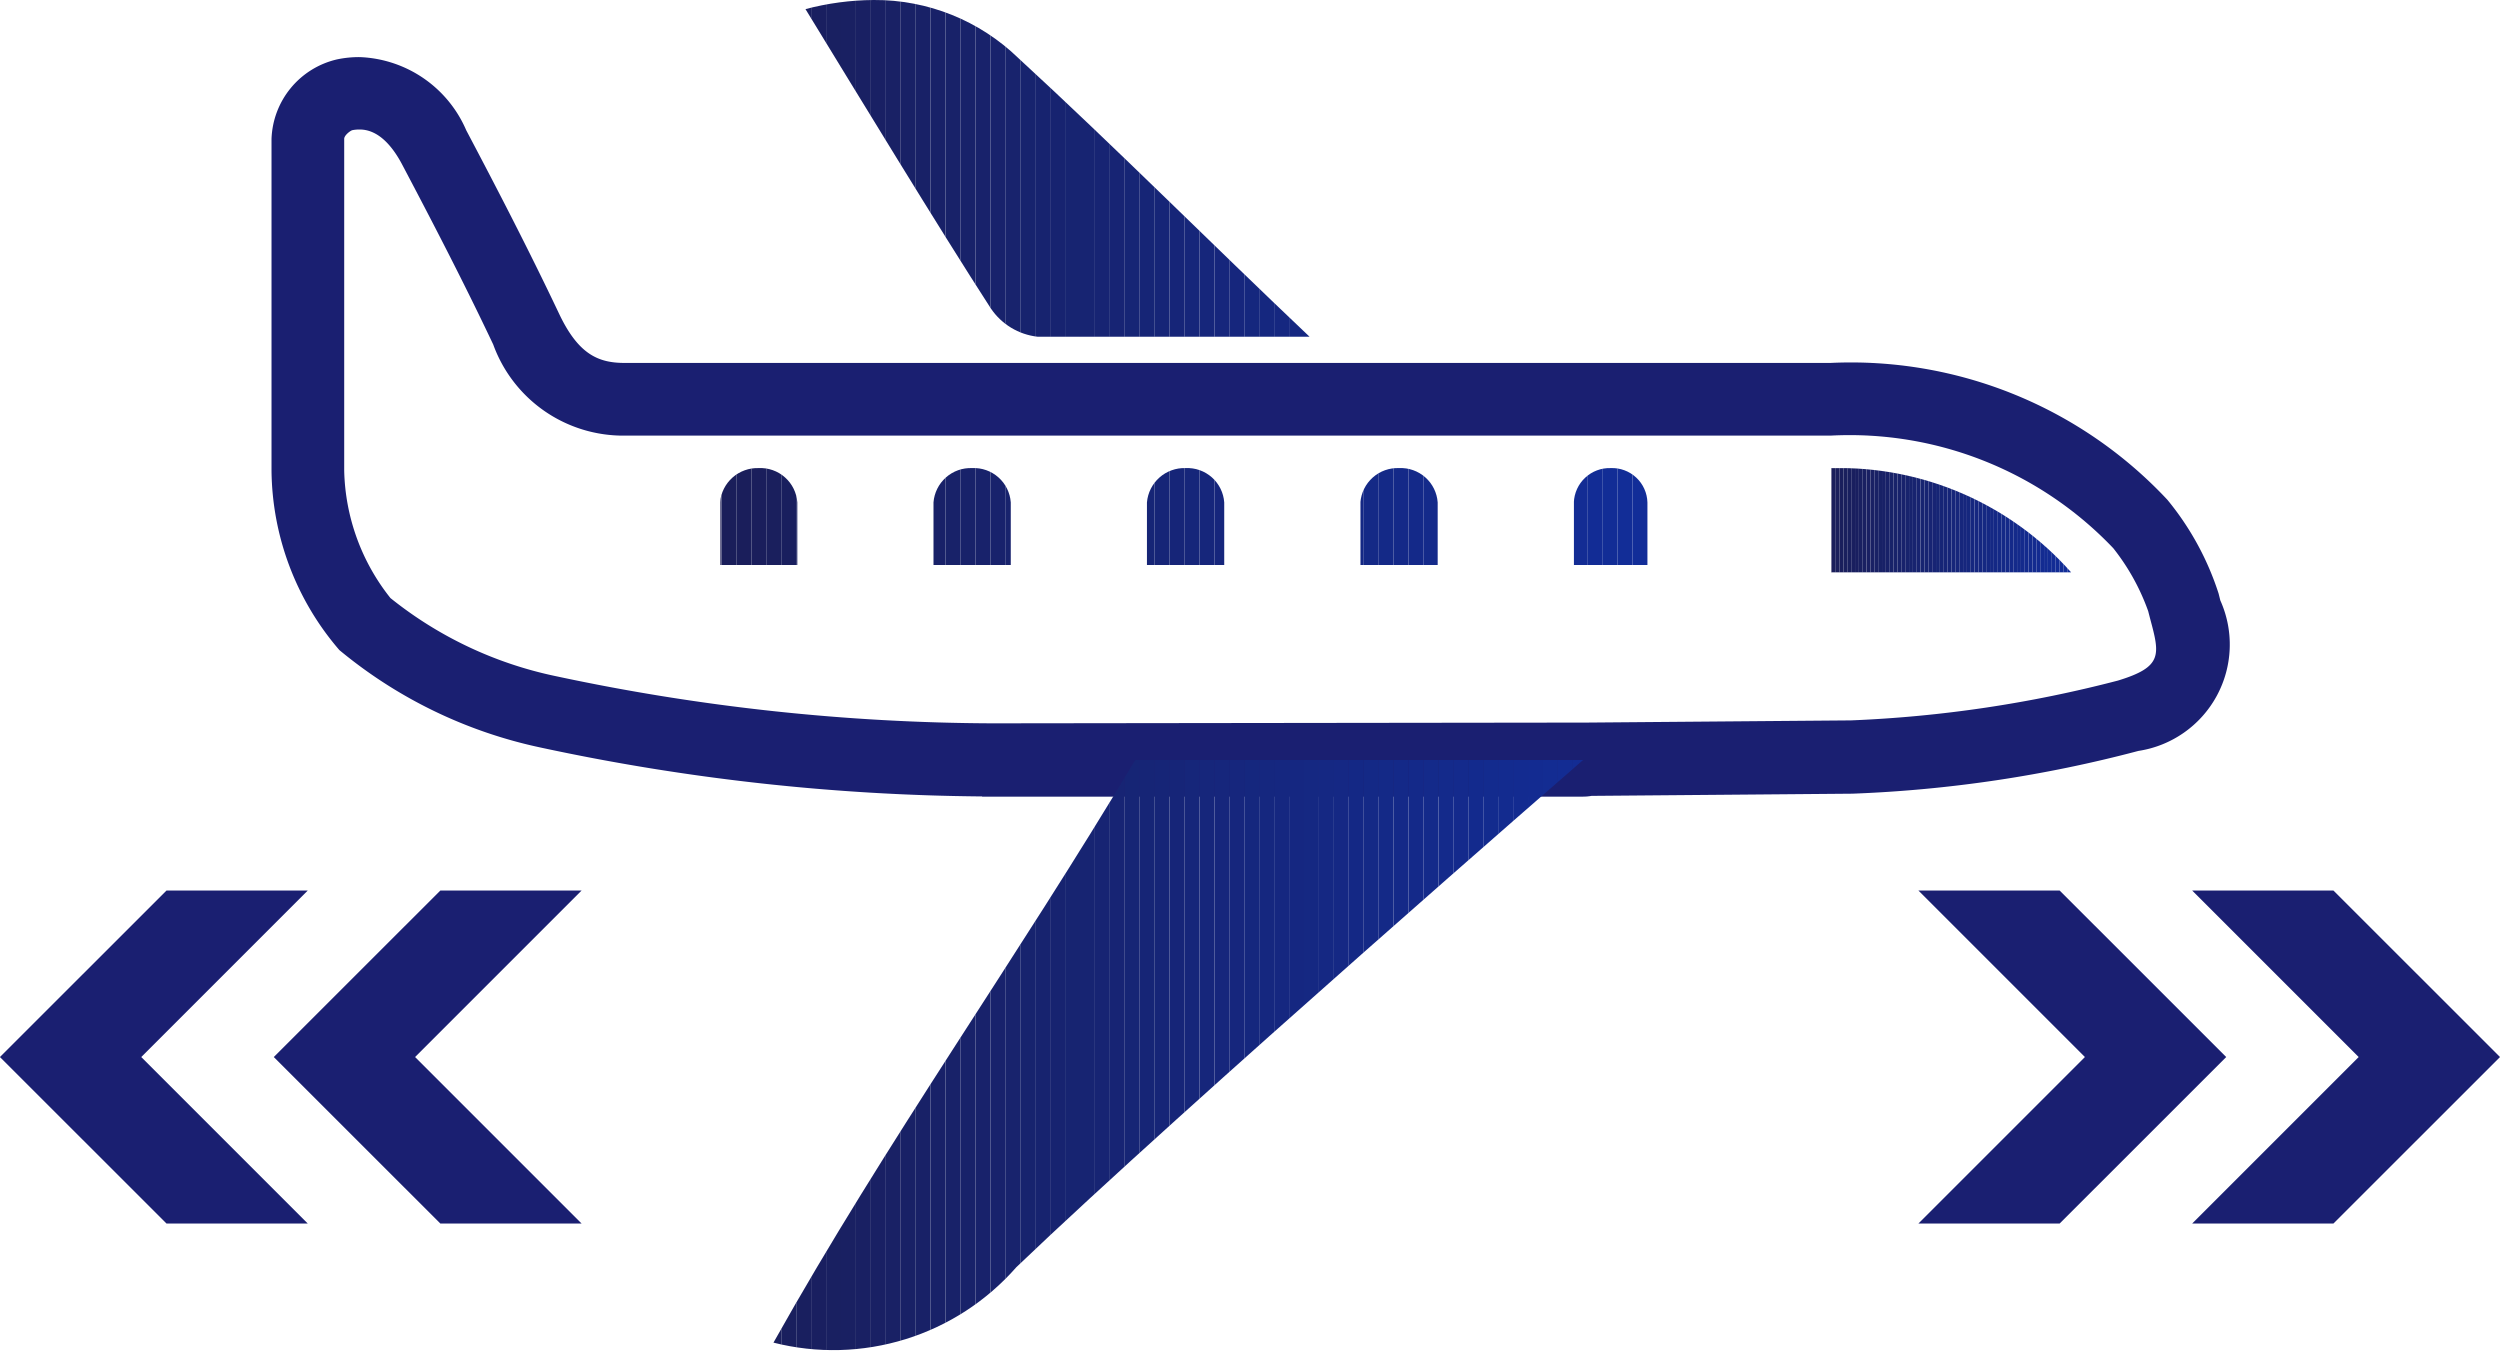 <svg xmlns="http://www.w3.org/2000/svg" xmlns:xlink="http://www.w3.org/1999/xlink" width="36.425" height="19.679" viewBox="0 0 36.425 19.679"><defs><style>.a{fill:none;}.b{fill:#1a1f71;}.c{clip-path:url(#a);}.d{fill:#1a1f5d;}.e{fill:#191f5e;}.f{fill:#191f5f;}.g{fill:#191f60;}.h{fill:#192061;}.i{fill:#192062;}.j{fill:#192063;}.k{fill:#192064;}.l{fill:#192165;}.m{fill:#182166;}.n{fill:#182167;}.o{fill:#182168;}.p{fill:#182269;}.q{fill:#18226a;}.r{fill:#18226b;}.s{fill:#18226c;}.t{fill:#18236d;}.u{fill:#17236e;}.v{fill:#17236f;}.w{fill:#172370;}.x{fill:#172471;}.y{fill:#172472;}.z{fill:#172473;}.aa{fill:#172474;}.ab{fill:#162575;}.ac{fill:#162576;}.ad{fill:#162577;}.ae{fill:#162578;}.af{fill:#16267a;}.ag{fill:#16267b;}.ah{fill:#16267c;}.ai{fill:#16267d;}.aj{fill:#15277e;}.ak{fill:#15277f;}.al{fill:#152780;}.am{fill:#152781;}.an{fill:#152882;}.ao{fill:#152883;}.ap{fill:#152884;}.aq{fill:#142885;}.ar{fill:#142986;}.as{fill:#142987;}.at{fill:#142988;}.au{fill:#142989;}.av{fill:#142a8a;}.aw{fill:#142a8b;}.ax{fill:#142a8c;}.ay{fill:#132a8d;}.az{fill:#132b8e;}.ba{fill:#132b8f;}.bb{fill:#132b90;}.bc{fill:#132b91;}.bd{fill:#132c92;}.be{fill:#132c93;}.bf{fill:#132c94;}.bg{fill:#122c95;}.bh{fill:#122d96;}.bi{fill:#122d97;}.bj{fill:#122d98;}.bk{fill:#252259;}.bl{fill:#242259;}.bm{fill:#232159;}.bn{fill:#222159;}.bo{fill:#212059;}.bp{fill:#20205a;}.bq{fill:#1e205a;}.br{fill:#1d1f5a;}.bs{fill:#1c1f5a;}.bt{fill:#1b1e5a;}.bu{fill:#1a1e5a;}.bv{fill:#1a1e5b;}.bw{fill:#1a1e5c;}.bx{clip-path:url(#b);}</style><clipPath id="a"><path class="a" d="M978.664-227.25v.912h1.126v-.912a.539.539,0,0,0-.563-.5.547.547,0,0,0-.563.5m3.11,0v.912H982.9v-.912a.539.539,0,0,0-.563-.5.543.543,0,0,0-.563.5m3.11,0v.912h1.126v-.912a.539.539,0,0,0-.563-.5.547.547,0,0,0-.563.5m3.11,0v.912h1.126v-.912a.539.539,0,0,0-.563-.5.543.543,0,0,0-.563.5m3.11,0v.912h1.072v-.912a.515.515,0,0,0-.536-.5.521.521,0,0,0-.536.5m-11.2-7.186a4,4,0,0,1,1-.134,3,3,0,0,1,2.107.847c1.4,1.287,2.772,2.665,4.242,4.059h-3.963a.949.949,0,0,1-.681-.413c-.756-1.169-1.968-3.164-2.7-4.36m-.466,19.428c1.641-2.928,3.545-5.593,5.271-8.489h6.526s-5.786,5.025-8.258,7.39A3.545,3.545,0,0,1,979.442-215.008Z" transform="translate(-978.664 234.57)"/></clipPath><clipPath id="b"><path class="a" d="M1070.391-194.418v-1.518a4.507,4.507,0,0,1,3.491,1.518Z" transform="translate(-1070.391 195.936)"/></clipPath></defs><g transform="translate(-919.244 234.57)"><g transform="translate(923.199 -234.57)"><g transform="translate(0 0.832)"><path class="b" d="M952-219.083a31.731,31.731,0,0,1-6.426-.711,6.812,6.812,0,0,1-2.938-1.421,4.062,4.062,0,0,1-.989-2.614v-4.831a1.233,1.233,0,0,1,.956-1.162,1.547,1.547,0,0,1,.329-.033,1.762,1.762,0,0,1,1.552,1.066c.442.837.911,1.741,1.351,2.669.283.6.577.721.958.721H964.36a6.311,6.311,0,0,1,4.909,1.993,4.145,4.145,0,0,1,.747,1.367l.025.1a1.568,1.568,0,0,1-1.194,2.193,19.051,19.051,0,0,1-4.168.623l-3.8.032a.682.682,0,0,1-.124.011H952Zm8.684-1.053h0ZM942.932-228.8a.5.5,0,0,0-.109.01c-.031.01-.117.075-.117.126v4.831a3.085,3.085,0,0,0,.674,1.86,5.714,5.714,0,0,0,2.42,1.14,30.875,30.875,0,0,0,6.357.685l8.66-.011,3.845-.032a18.3,18.3,0,0,0,3.887-.58c.657-.2.61-.377.47-.9l-.029-.112a3.21,3.21,0,0,0-.508-.916,5.3,5.3,0,0,0-4.12-1.641H946.793a2.015,2.015,0,0,1-1.916-1.328c-.43-.909-.893-1.8-1.33-2.628C943.426-228.524,943.222-228.8,942.932-228.8Z" transform="translate(-941.646 229.855)"/></g><g transform="translate(6.536)"><g class="c"><rect class="d" width="0.115" height="8.859" transform="translate(0.777 11.073)"/><rect class="e" width="0.218" height="8.859" transform="translate(0.892 11.073)"/><rect class="f" width="0.218" height="8.859" transform="translate(1.11 11.073)"/><rect class="g" width="0.218" height="8.859" transform="translate(1.327 11.073)"/><rect class="h" width="0.218" height="8.859" transform="translate(1.545 11.073)"/><rect class="i" width="0.218" height="8.859" transform="translate(1.762 11.073)"/><rect class="j" width="0.218" height="8.859" transform="translate(1.98 11.073)"/><rect class="k" width="0.218" height="8.859" transform="translate(2.198 11.073)"/><rect class="l" width="0.218" height="8.859" transform="translate(2.415 11.073)"/><rect class="m" width="0.218" height="8.859" transform="translate(2.633 11.073)"/><rect class="n" width="0.218" height="8.859" transform="translate(2.85 11.073)"/><rect class="o" width="0.218" height="8.859" transform="translate(3.068 11.073)"/><rect class="p" width="0.218" height="8.859" transform="translate(3.286 11.073)"/><rect class="q" width="0.218" height="8.859" transform="translate(3.503 11.073)"/><rect class="r" width="0.218" height="8.859" transform="translate(3.721 11.073)"/><rect class="s" width="0.218" height="8.859" transform="translate(3.939 11.073)"/><rect class="t" width="0.218" height="8.859" transform="translate(4.156 11.073)"/><rect class="u" width="0.218" height="8.859" transform="translate(4.374 11.073)"/><rect class="v" width="0.218" height="8.859" transform="translate(4.591 11.073)"/><rect class="w" width="0.218" height="8.859" transform="translate(4.809 11.073)"/><rect class="x" width="0.218" height="8.859" transform="translate(5.027 11.073)"/><rect class="y" width="0.218" height="8.859" transform="translate(5.244 11.073)"/><rect class="z" width="0.218" height="8.859" transform="translate(5.462 11.073)"/><rect class="aa" width="0.218" height="8.859" transform="translate(5.679 11.073)"/><rect class="ab" width="0.218" height="8.859" transform="translate(5.897 11.073)"/><rect class="ac" width="0.218" height="8.859" transform="translate(6.115 11.073)"/><rect class="ad" width="0.218" height="8.859" transform="translate(6.332 11.073)"/><rect class="ae" width="0.218" height="8.859" transform="translate(6.55 11.073)"/><rect class="af" width="0.218" height="8.859" transform="translate(6.767 11.073)"/><rect class="ag" width="0.218" height="8.859" transform="translate(6.985 11.073)"/><rect class="ah" width="0.218" height="8.859" transform="translate(7.203 11.073)"/><rect class="ai" width="0.218" height="8.859" transform="translate(7.42 11.073)"/><rect class="aj" width="0.218" height="8.859" transform="translate(7.638 11.073)"/><rect class="ak" width="0.218" height="8.859" transform="translate(7.855 11.073)"/><rect class="al" width="0.218" height="8.859" transform="translate(8.073 11.073)"/><rect class="am" width="0.218" height="8.859" transform="translate(8.291 11.073)"/><rect class="an" width="0.218" height="8.859" transform="translate(8.508 11.073)"/><rect class="ao" width="0.218" height="8.859" transform="translate(8.726 11.073)"/><rect class="ap" width="0.218" height="8.859" transform="translate(8.943 11.073)"/><rect class="aq" width="0.218" height="8.859" transform="translate(9.161 11.073)"/><rect class="ar" width="0.218" height="8.859" transform="translate(9.379 11.073)"/><rect class="as" width="0.218" height="8.859" transform="translate(9.596 11.073)"/><rect class="at" width="0.218" height="8.859" transform="translate(9.814 11.073)"/><rect class="au" width="0.218" height="8.859" transform="translate(10.032 11.073)"/><rect class="av" width="0.218" height="8.859" transform="translate(10.249 11.073)"/><rect class="aw" width="0.218" height="8.859" transform="translate(10.467 11.073)"/><rect class="ax" width="0.218" height="8.859" transform="translate(10.684 11.073)"/><rect class="ay" width="0.218" height="8.859" transform="translate(10.902 11.073)"/><rect class="az" width="0.218" height="8.859" transform="translate(11.12 11.073)"/><rect class="ba" width="0.218" height="8.859" transform="translate(11.337 11.073)"/><rect class="bb" width="0.218" height="8.859" transform="translate(11.555 11.073)"/><rect class="bc" width="0.218" height="8.859" transform="translate(11.772 11.073)"/><rect class="bd" width="0.218" height="8.859" transform="translate(11.99 11.073)"/><rect class="be" width="0.218" height="8.859" transform="translate(12.208 11.073)"/><rect class="bf" width="0.15" height="8.859" transform="translate(12.425 11.073)"/><rect class="f" width="0.083" height="4.907" transform="translate(1.244 0)"/><rect class="g" width="0.218" height="4.907" transform="translate(1.327 0)"/><rect class="h" width="0.218" height="4.907" transform="translate(1.545 0)"/><rect class="i" width="0.218" height="4.907" transform="translate(1.762 0)"/><rect class="j" width="0.218" height="4.907" transform="translate(1.98 0)"/><rect class="k" width="0.218" height="4.907" transform="translate(2.198 0)"/><rect class="l" width="0.218" height="4.907" transform="translate(2.415 0)"/><rect class="m" width="0.218" height="4.907" transform="translate(2.633 0)"/><rect class="n" width="0.218" height="4.907" transform="translate(2.85 0)"/><rect class="o" width="0.218" height="4.907" transform="translate(3.068 0)"/><rect class="p" width="0.218" height="4.907" transform="translate(3.286 0)"/><rect class="q" width="0.218" height="4.907" transform="translate(3.503 0)"/><rect class="r" width="0.218" height="4.907" transform="translate(3.721 0)"/><rect class="s" width="0.218" height="4.907" transform="translate(3.939 0)"/><rect class="t" width="0.218" height="4.907" transform="translate(4.156 0)"/><rect class="u" width="0.218" height="4.907" transform="translate(4.374 0)"/><rect class="v" width="0.218" height="4.907" transform="translate(4.591 0)"/><rect class="w" width="0.218" height="4.907" transform="translate(4.809 0)"/><rect class="x" width="0.218" height="4.907" transform="translate(5.027 0)"/><rect class="y" width="0.218" height="4.907" transform="translate(5.244 0)"/><rect class="z" width="0.218" height="4.907" transform="translate(5.462 0)"/><rect class="aa" width="0.218" height="4.907" transform="translate(5.679 0)"/><rect class="ab" width="0.218" height="4.907" transform="translate(5.897 0)"/><rect class="ac" width="0.218" height="4.907" transform="translate(6.115 0)"/><rect class="ad" width="0.218" height="4.907" transform="translate(6.332 0)"/><rect class="ae" width="0.218" height="4.907" transform="translate(6.55 0)"/><rect class="af" width="0.218" height="4.907" transform="translate(6.767 0)"/><rect class="ag" width="0.218" height="4.907" transform="translate(6.985 0)"/><rect class="ah" width="0.218" height="4.907" transform="translate(7.203 0)"/><rect class="ai" width="0.218" height="4.907" transform="translate(7.42 0)"/><rect class="aj" width="0.218" height="4.907" transform="translate(7.638 0)"/><rect class="ak" width="0.218" height="4.907" transform="translate(7.855 0)"/><rect class="al" width="0.218" height="4.907" transform="translate(8.073 0)"/><rect class="am" width="0.218" height="4.907" transform="translate(8.291 0)"/><rect class="an" width="0.082" height="4.907" transform="translate(8.508 0)"/><rect class="bf" width="0.202" height="1.416" transform="translate(12.441 6.816)"/><rect class="bg" width="0.218" height="1.416" transform="translate(12.643 6.816)"/><rect class="bh" width="0.218" height="1.416" transform="translate(12.86 6.816)"/><rect class="bi" width="0.218" height="1.416" transform="translate(13.078 6.816)"/><rect class="bj" width="0.218" height="1.416" transform="translate(13.296 6.816)"/><path class="bj" d="M1055.2-194.55v0Z" transform="translate(-1041.691 202.782)"/><rect class="aq" width="0.048" height="1.416" transform="translate(9.331 6.816)"/><rect class="ar" width="0.218" height="1.416" transform="translate(9.379 6.816)"/><rect class="as" width="0.218" height="1.416" transform="translate(9.596 6.816)"/><rect class="at" width="0.218" height="1.416" transform="translate(9.814 6.816)"/><rect class="au" width="0.218" height="1.416" transform="translate(10.032 6.816)"/><rect class="av" width="0.208" height="1.416" transform="translate(10.249 6.816)"/><rect class="ac" width="0.112" height="1.416" transform="translate(6.22 6.816)"/><rect class="ad" width="0.218" height="1.416" transform="translate(6.332 6.816)"/><rect class="ae" width="0.218" height="1.416" transform="translate(6.55 6.816)"/><rect class="af" width="0.218" height="1.416" transform="translate(6.767 6.816)"/><rect class="ag" width="0.218" height="1.416" transform="translate(6.985 6.816)"/><rect class="ah" width="0.144" height="1.416" transform="translate(7.203 6.816)"/><rect class="o" width="0.176" height="1.416" transform="translate(3.11 6.816)"/><rect class="p" width="0.218" height="1.416" transform="translate(3.286 6.816)"/><rect class="q" width="0.218" height="1.416" transform="translate(3.503 6.816)"/><rect class="r" width="0.218" height="1.416" transform="translate(3.721 6.816)"/><rect class="s" width="0.218" height="1.416" transform="translate(3.939 6.816)"/><rect class="t" width="0.08" height="1.416" transform="translate(4.156 6.816)"/><path class="bk" d="M978.664-195.966v0Z" transform="translate(-978.664 202.782)"/><rect class="bk" width="0.002" height="1.416" transform="translate(0 6.816)"/><rect class="bl" width="0.002" height="1.416" transform="translate(0.002 6.816)"/><rect class="bm" width="0.002" height="1.416" transform="translate(0.004 6.816)"/><rect class="bn" width="0.002" height="1.416" transform="translate(0.006 6.816)"/><rect class="bo" width="0.002" height="1.416" transform="translate(0.008 6.816)"/><rect class="bp" width="0.002" height="1.416" transform="translate(0.01 6.816)"/><rect class="bq" width="0.002" height="1.416" transform="translate(0.012 6.816)"/><rect class="br" width="0.002" height="1.416" transform="translate(0.014 6.816)"/><rect class="bs" width="0.002" height="1.416" transform="translate(0.016 6.816)"/><rect class="bt" width="0.002" height="1.416" transform="translate(0.018 6.816)"/><rect class="bu" width="0.002" height="1.416" transform="translate(0.02 6.816)"/><rect class="bu" width="0.218" height="1.416" transform="translate(0.022 6.816)"/><rect class="bv" width="0.218" height="1.416" transform="translate(0.239 6.816)"/><rect class="bw" width="0.218" height="1.416" transform="translate(0.457 6.816)"/><rect class="d" width="0.218" height="1.416" transform="translate(0.674 6.816)"/><rect class="e" width="0.218" height="1.416" transform="translate(0.892 6.816)"/><rect class="f" width="0.016" height="1.416" transform="translate(1.11 6.816)"/></g></g><g transform="translate(22.73 6.821)"><g class="bx"><path class="bk" d="M1070.391-195.936v0Z" transform="translate(-1070.391 195.936)"/><rect class="bk" width="0.001" height="1.518" transform="translate(0 0)"/><rect class="bl" width="0.001" height="1.518" transform="translate(0 0)"/><rect class="bm" width="0.001" height="1.518" transform="translate(0.001 0)"/><rect class="bn" width="0.001" height="1.518" transform="translate(0.002 0)"/><rect class="bo" width="0.001" height="1.518" transform="translate(0.002 0)"/><rect class="bp" width="0.001" height="1.518" transform="translate(0.003 0)"/><rect class="bq" width="0.001" height="1.518" transform="translate(0.003 0)"/><rect class="br" width="0.001" height="1.518" transform="translate(0.004 0)"/><rect class="bs" width="0.001" height="1.518" transform="translate(0.004 0)"/><rect class="bt" width="0.001" height="1.518" transform="translate(0.005 0)"/><rect class="bu" width="0.001" height="1.518" transform="translate(0.005 0)"/><rect class="bu" width="0.056" height="1.518" transform="translate(0.006 0)"/><rect class="bv" width="0.056" height="1.518" transform="translate(0.062 0)"/><rect class="bw" width="0.056" height="1.518" transform="translate(0.118 0)"/><rect class="d" width="0.056" height="1.518" transform="translate(0.174 0)"/><rect class="e" width="0.056" height="1.518" transform="translate(0.23 0)"/><rect class="f" width="0.056" height="1.518" transform="translate(0.287 0)"/><rect class="g" width="0.056" height="1.518" transform="translate(0.343 0)"/><rect class="h" width="0.056" height="1.518" transform="translate(0.399 0)"/><rect class="i" width="0.056" height="1.518" transform="translate(0.455 0)"/><rect class="j" width="0.056" height="1.518" transform="translate(0.512 0)"/><rect class="k" width="0.056" height="1.518" transform="translate(0.568 0)"/><rect class="l" width="0.056" height="1.518" transform="translate(0.624 0)"/><rect class="m" width="0.056" height="1.518" transform="translate(0.68 0)"/><rect class="n" width="0.056" height="1.518" transform="translate(0.736 0)"/><rect class="o" width="0.056" height="1.518" transform="translate(0.793 0)"/><rect class="p" width="0.056" height="1.518" transform="translate(0.849 0)"/><rect class="q" width="0.056" height="1.518" transform="translate(0.905 0)"/><rect class="r" width="0.056" height="1.518" transform="translate(0.961 0)"/><rect class="s" width="0.056" height="1.518" transform="translate(1.017 0)"/><rect class="t" width="0.056" height="1.518" transform="translate(1.074 0)"/><rect class="u" width="0.056" height="1.518" transform="translate(1.13 0)"/><rect class="v" width="0.056" height="1.518" transform="translate(1.186 0)"/><rect class="w" width="0.056" height="1.518" transform="translate(1.242 0)"/><rect class="x" width="0.056" height="1.518" transform="translate(1.299 0)"/><rect class="y" width="0.056" height="1.518" transform="translate(1.355 0)"/><rect class="z" width="0.056" height="1.518" transform="translate(1.411 0)"/><rect class="aa" width="0.056" height="1.518" transform="translate(1.467 0)"/><rect class="ab" width="0.056" height="1.518" transform="translate(1.523 0)"/><rect class="ac" width="0.056" height="1.518" transform="translate(1.58 0)"/><rect class="ad" width="0.056" height="1.518" transform="translate(1.636 0)"/><rect class="ae" width="0.056" height="1.518" transform="translate(1.692 0)"/><rect class="af" width="0.056" height="1.518" transform="translate(1.748 0)"/><rect class="ag" width="0.056" height="1.518" transform="translate(1.804 0)"/><rect class="ah" width="0.056" height="1.518" transform="translate(1.861 0)"/><rect class="ai" width="0.056" height="1.518" transform="translate(1.917 0)"/><rect class="aj" width="0.056" height="1.518" transform="translate(1.973 0)"/><rect class="ak" width="0.056" height="1.518" transform="translate(2.029 0)"/><rect class="al" width="0.056" height="1.518" transform="translate(2.086 0)"/><rect class="am" width="0.056" height="1.518" transform="translate(2.142 0)"/><rect class="an" width="0.056" height="1.518" transform="translate(2.198 0)"/><rect class="ao" width="0.056" height="1.518" transform="translate(2.254 0)"/><rect class="ap" width="0.056" height="1.518" transform="translate(2.31 0)"/><rect class="aq" width="0.056" height="1.518" transform="translate(2.367 0)"/><rect class="ar" width="0.056" height="1.518" transform="translate(2.423 0)"/><rect class="as" width="0.056" height="1.518" transform="translate(2.479 0)"/><rect class="at" width="0.056" height="1.518" transform="translate(2.535 0)"/><rect class="au" width="0.056" height="1.518" transform="translate(2.591 0)"/><rect class="av" width="0.056" height="1.518" transform="translate(2.648 0)"/><rect class="aw" width="0.056" height="1.518" transform="translate(2.704 0)"/><rect class="ax" width="0.056" height="1.518" transform="translate(2.76 0)"/><rect class="ay" width="0.056" height="1.518" transform="translate(2.816 0)"/><rect class="az" width="0.056" height="1.518" transform="translate(2.873 0)"/><rect class="ba" width="0.056" height="1.518" transform="translate(2.929 0)"/><rect class="bb" width="0.056" height="1.518" transform="translate(2.985 0)"/><rect class="bc" width="0.056" height="1.518" transform="translate(3.041 0)"/><rect class="bd" width="0.056" height="1.518" transform="translate(3.097 0)"/><rect class="be" width="0.056" height="1.518" transform="translate(3.154 0)"/><rect class="bf" width="0.056" height="1.518" transform="translate(3.21 0)"/><rect class="bg" width="0.056" height="1.518" transform="translate(3.266 0)"/><rect class="bh" width="0.056" height="1.518" transform="translate(3.322 0)"/><rect class="bi" width="0.056" height="1.518" transform="translate(3.378 0)"/><rect class="bj" width="0.056" height="1.518" transform="translate(3.435 0)"/><path class="bj" d="M1090.164-194.418v0Z" transform="translate(-1086.673 195.936)"/></g></g></g><g transform="translate(919.244 -221.596)"><g transform="translate(27.951)"><path class="b" d="M1077.559-156.231l2.426-2.426-2.426-2.426h2.058l2.427,2.426-2.427,2.426Z" transform="translate(-1077.559 161.084)"/><g transform="translate(3.989)"><path class="b" d="M1100.155-156.231l2.426-2.426-2.426-2.426h2.058l2.427,2.426-2.427,2.426Z" transform="translate(-1100.155 161.084)"/></g></g><g transform="translate(3.989)"><path class="b" d="M946.324-156.231l-2.426-2.426,2.426-2.426h-2.058l-2.427,2.426,2.427,2.426Z" transform="translate(-941.839 161.084)"/></g><path class="b" d="M923.728-156.231l-2.426-2.426,2.426-2.426H921.67l-2.427,2.426,2.427,2.426Z" transform="translate(-919.244 161.084)"/></g></g></svg>